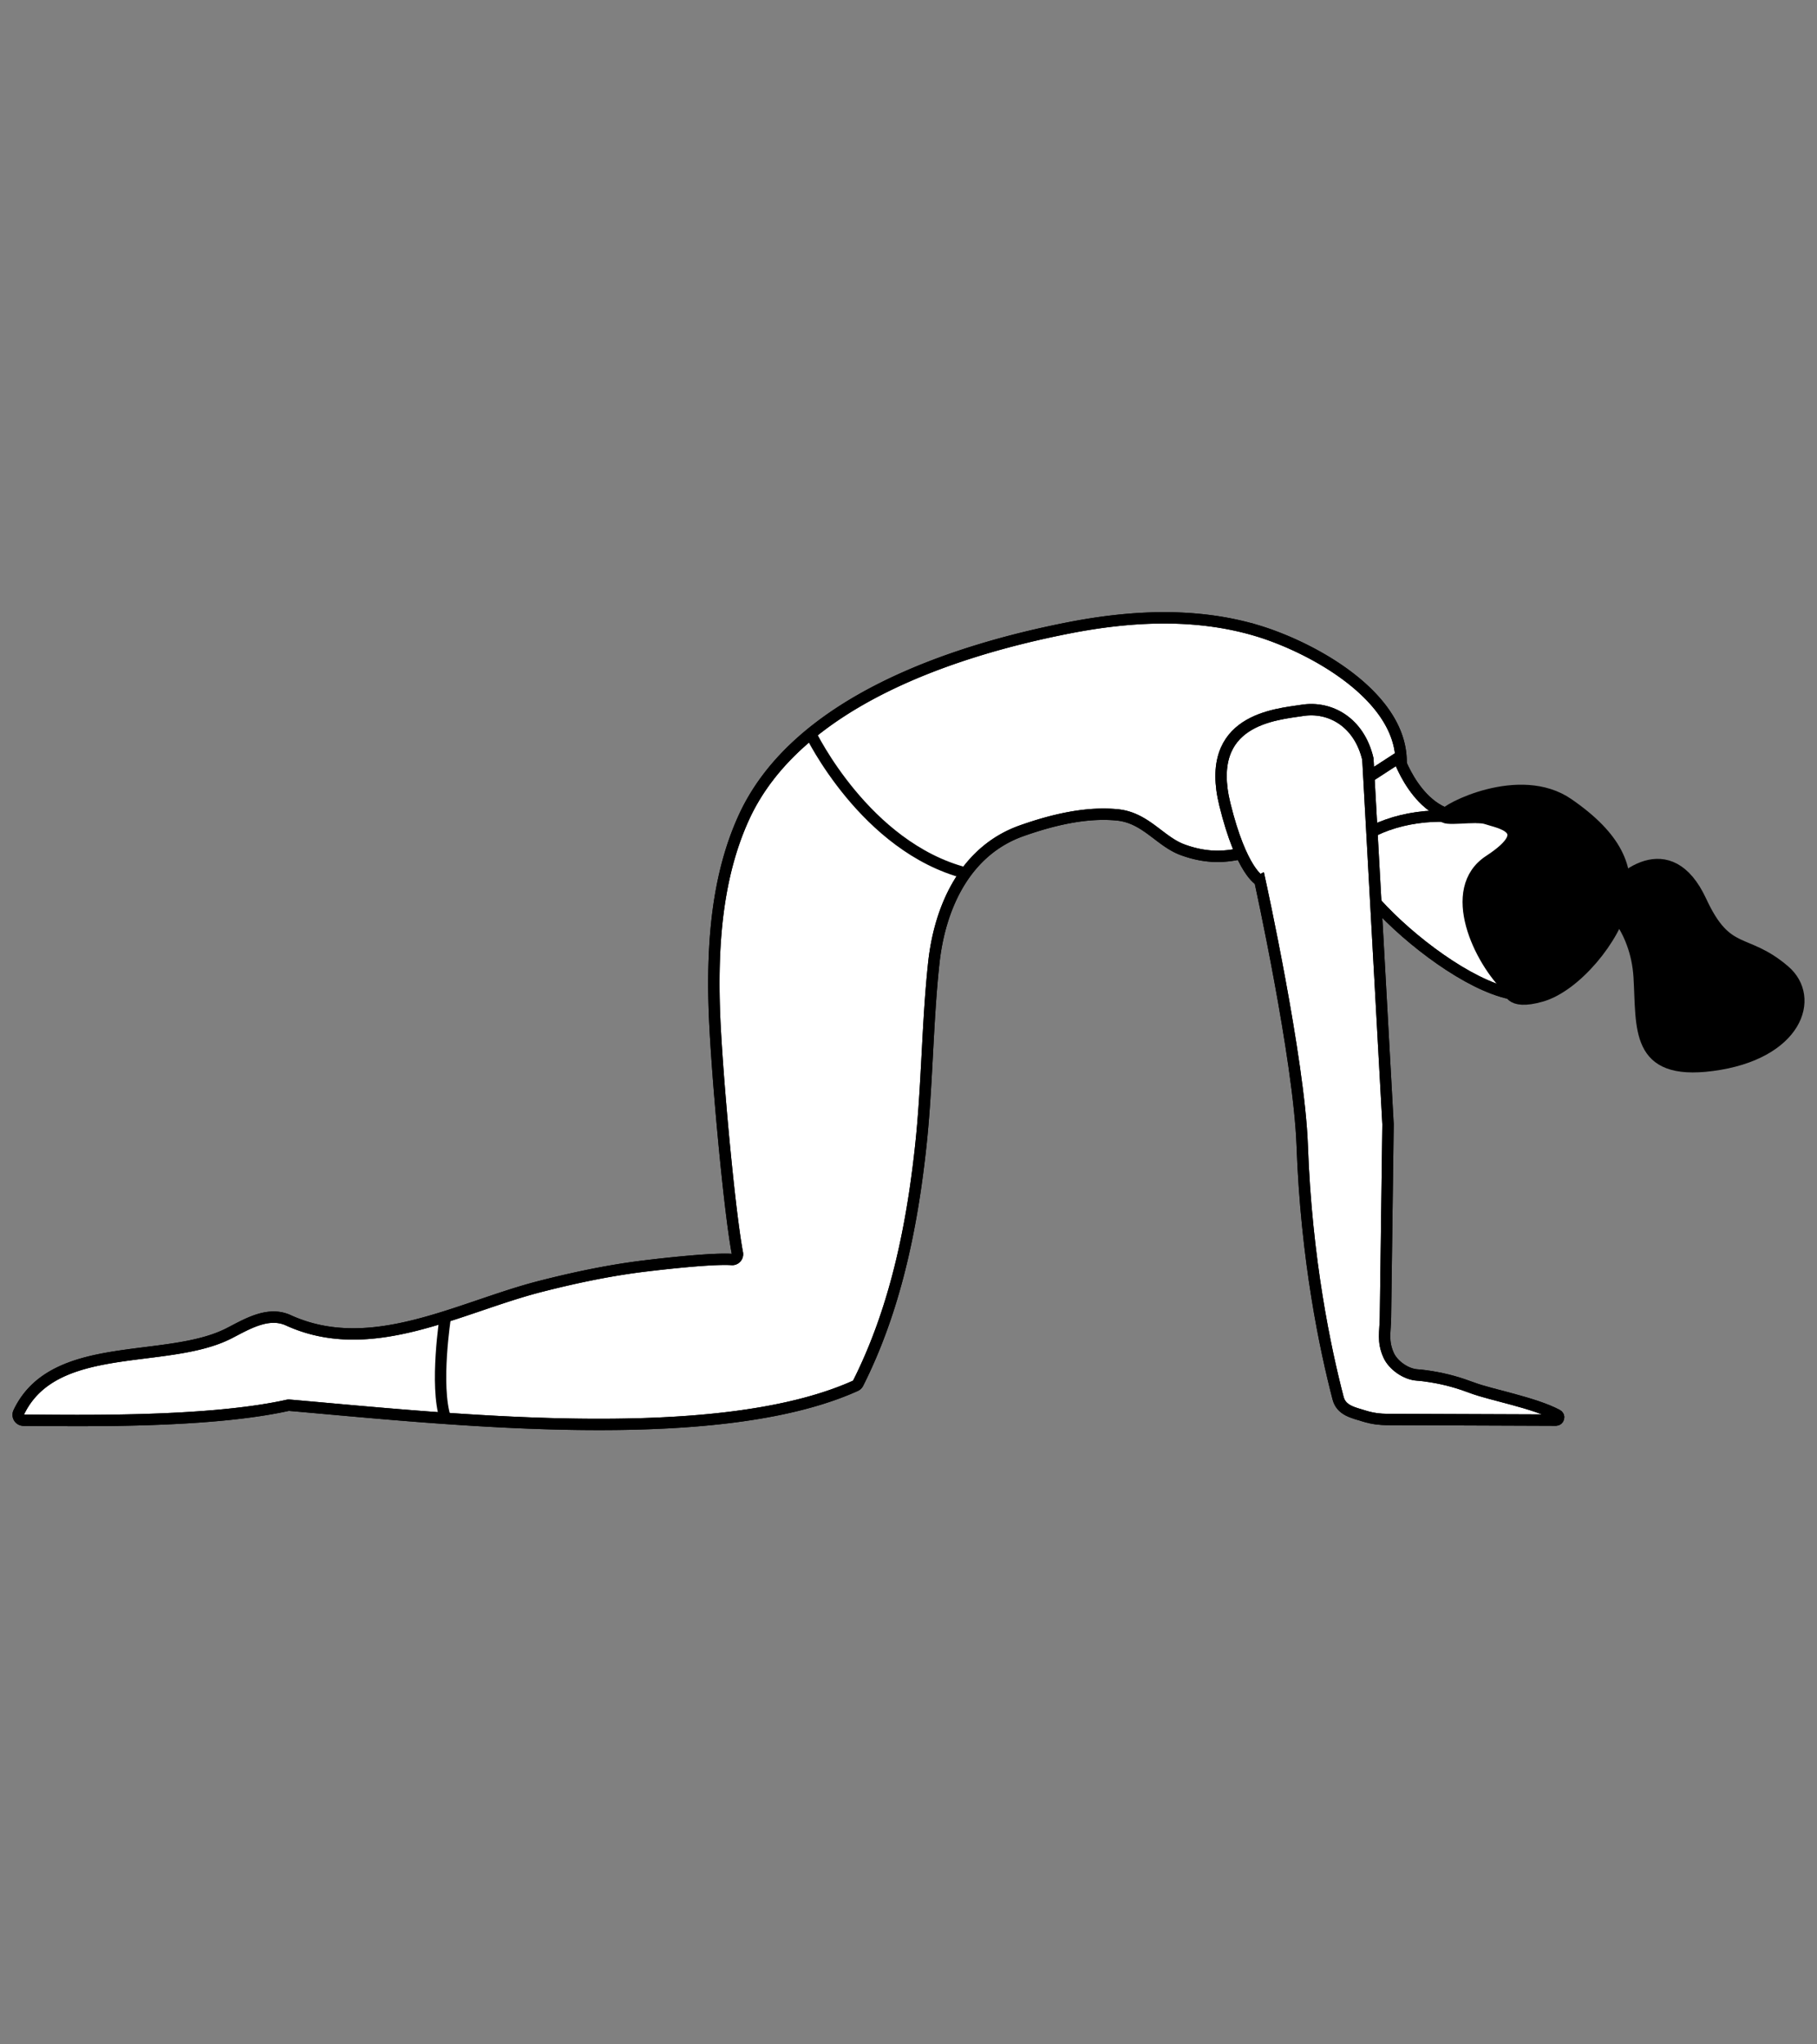 <svg width="800" height="900" fill="none" xmlns="http://www.w3.org/2000/svg"><rect width="100%" height="100%" fill="#808080" stroke="none"/><path d="M553.318 277.599c-26.899-8.026-55.565-6.512-82.821-1.174-50.247 9.834-119.594 32.405-142.95 83.395-11.86 25.886-13.908 55.6-13.072 83.695.733 24.762 6.467 88.442 10.194 108.181.285 1.515-.907 2.892-2.444 2.784-9.648-.704-37.451 2.732-41.014 3.199-14.615 1.925-29.048 5.007-43.321 8.657-35.862 9.166-74.394 31.594-110.95 14.902-8.941-4.083-18.367 1.781-26.126 5.746-27.477 14.032-77.175 2.267-92.587 34.872-.733 1.555.397 3.36 2.113 3.366 23.892.137 80.941 1.294 116.327-6.555.226-.052.443-.069.675-.046 67.582 5.832 187.26 19.408 249.305-8.547a2.42 2.42 0 0 0 1.169-1.129c16.24-32.259 23.606-68.047 27.504-103.717 2.952-27.003 2.919-54.252 5.807-81.222 2.635-24.628 13.782-49.464 38.717-58.282 14.061-4.973 28.762-8.334 42.211-6.967 12.381 1.255 18.716 11.72 28.639 15.346 8.21 3 15.301 3.478 22.501 2.277 14.864-2.489 25.587-5.253 39.988-3.524 2.332.281 3.296 2.993 4.893 2.956 18.239-.399 15.498 3.662 26.843-29.081 12.122-34.997-34.596-61.073-61.601-69.132Z" fill="#fff" stroke="#000" stroke-width="5" stroke-miterlimit="10"/><path d="M553.318 277.599c-26.899-8.026-55.565-6.512-82.821-1.174-50.247 9.834-119.594 32.405-142.95 83.395-11.86 25.886-13.908 55.6-13.072 83.695.733 24.762 6.467 88.442 10.194 108.181.285 1.515-.907 2.892-2.444 2.784-9.648-.704-37.451 2.732-41.014 3.199-14.615 1.925-29.048 5.007-43.321 8.657-35.862 9.166-74.394 31.594-110.95 14.902-8.941-4.083-18.367 1.781-26.126 5.746-27.477 14.032-77.175 2.267-92.587 34.872-.733 1.555.397 3.36 2.113 3.366 23.892.137 80.941 1.294 116.327-6.555.226-.052.443-.069.675-.046 67.582 5.832 187.26 19.408 249.305-8.547a2.42 2.42 0 0 0 1.169-1.129c16.24-32.259 23.606-68.047 27.504-103.717 2.952-27.003 2.919-54.252 5.807-81.222 2.635-24.628 13.782-49.464 38.717-58.282 14.061-4.973 28.762-8.334 42.211-6.967 12.381 1.255 18.716 11.72 28.639 15.346 8.21 3 15.301 3.478 22.501 2.277 14.864-2.489 25.587-5.253 39.988-3.524 2.332.281 3.296 2.993 4.893 2.956 18.239-.399 15.498 3.662 26.843-29.081 12.122-34.997-34.596-61.073-61.601-69.132Z" stroke="#000" stroke-width="5" stroke-miterlimit="10"/><path d="M651.187 358.611c-24.666 6.916-35.415-25.076-35.415-25.076l-20.774 13.495-.156 30.331s15.27-.826 20.146 6.999" fill="#fff"/><path d="M651.187 358.611c-24.666 6.916-35.415-25.076-35.415-25.076l-20.774 13.495-.156 30.331s15.27-.826 20.146 6.999" stroke="#000" stroke-width="5" stroke-miterlimit="10"/><path d="M651.187 358.611c-24.666 6.916-35.415-25.076-35.415-25.076l-20.774 13.495-.156 30.331s15.27-.826 20.146 6.999M356.926 323.026s24.023 49.911 68.237 61.332M196.093 579.654s-4.767 30.252 0 44.753" stroke="#000" stroke-width="5" stroke-miterlimit="10"/><path d="M657.179 359.806c10.796 2.424 14.745 12.192 24.911 18.887 16.139 10.637 14.488 40.512-.897 55.677-20.313 20.018-96.67-47.22-86.905-60.63 5.785-7.937 23.838-15.615 44.545-14.335 6.658.409 18.346.401 18.346.401Z" fill="#fff" stroke="#000" stroke-width="5" stroke-miterlimit="10"/><path d="M657.179 359.806c10.796 2.424 14.745 12.192 24.911 18.887 16.139 10.637 14.488 40.512-.897 55.677-20.313 20.018-96.67-47.22-86.905-60.63 5.785-7.937 23.838-15.615 44.545-14.335 6.658.409 18.346.401 18.346.401Z" stroke="#000" stroke-width="5" stroke-miterlimit="10"/><path d="M664.402 435.236c-12.982-12.255-28.101-43.669-8.715-56.336 21.787-14.244 3.728-16.748-1.112-18.466-4.843-1.724-19.702 1.33-19.019-1.438.69-2.767 33.56-19.868 54.923-5.119 21.367 14.754 27.088 28.398 24 43.614-3.093 15.218-20.694 36.67-35.729 41.011-15.03 4.342-14.348-3.266-14.348-3.266Z" fill="#000" stroke="#000" stroke-width="5" stroke-miterlimit="10"/><path d="M706.062 396.516c6.495-10.475 28.905-29.959 42.889.201 11.484 24.773 19.324 15.733 36.715 30.589 13.979 11.939 5.447 36.845-31.873 41.722-33.966 4.438-30.743-16.468-32.095-38.905-1.349-22.426-15.636-33.607-15.636-33.607Z" fill="#000" stroke="#000" stroke-width="5" stroke-miterlimit="10"/><path d="M554.707 387.631s17.275 78.581 18.64 116.56c1.818 50.529 10.192 89.752 15.786 111.294 1.403 5.414 6.526 6.366 11.57 7.924 4.01 1.243 7.366 1.461 9.635 1.489l74.677.29c1.266.016 1.71-1.678.595-2.273-10.111-5.398-29.104-8.855-37.114-11.839-6.365-2.375-11.565-3.891-18.272-4.99-1.553-.258-4.491-.671-6.057-.751l-.057-.005c-4.996-.27-10.76-4.24-12.771-8.823-2.698-6.164-1.427-9.939-1.34-16.658.111-7.864.211-15.733.315-23.599l.642-48.29c.059-4.342.114-8.684.174-13.026l-8.872-160.796c-3.861-16.343-16.706-23.27-28.707-21.428-12.002 1.851-43.52 3.931-34.247 41.487 7.305 29.586 15.403 33.434 15.403 33.434Z" fill="#fff" stroke="#000" stroke-width="5" stroke-miterlimit="10"/><path d="M554.707 387.631s17.275 78.581 18.64 116.56c1.818 50.529 10.192 89.752 15.786 111.294 1.403 5.414 6.526 6.366 11.57 7.924 4.01 1.243 7.366 1.461 9.635 1.489l74.677.29c1.266.016 1.71-1.678.595-2.273-10.111-5.398-29.104-8.855-37.114-11.839-6.365-2.375-11.565-3.891-18.272-4.99-1.553-.258-4.491-.671-6.057-.751l-.057-.005c-4.996-.27-10.76-4.24-12.771-8.823-2.698-6.164-1.427-9.939-1.34-16.658.111-7.864.211-15.733.315-23.599l.642-48.29c.059-4.342.114-8.684.174-13.026l-8.872-160.796c-3.861-16.343-16.706-23.27-28.707-21.428-12.002 1.851-43.52 3.931-34.247 41.487 7.305 29.586 15.403 33.434 15.403 33.434Z" stroke="#000" stroke-width="5" stroke-miterlimit="10"/></svg>